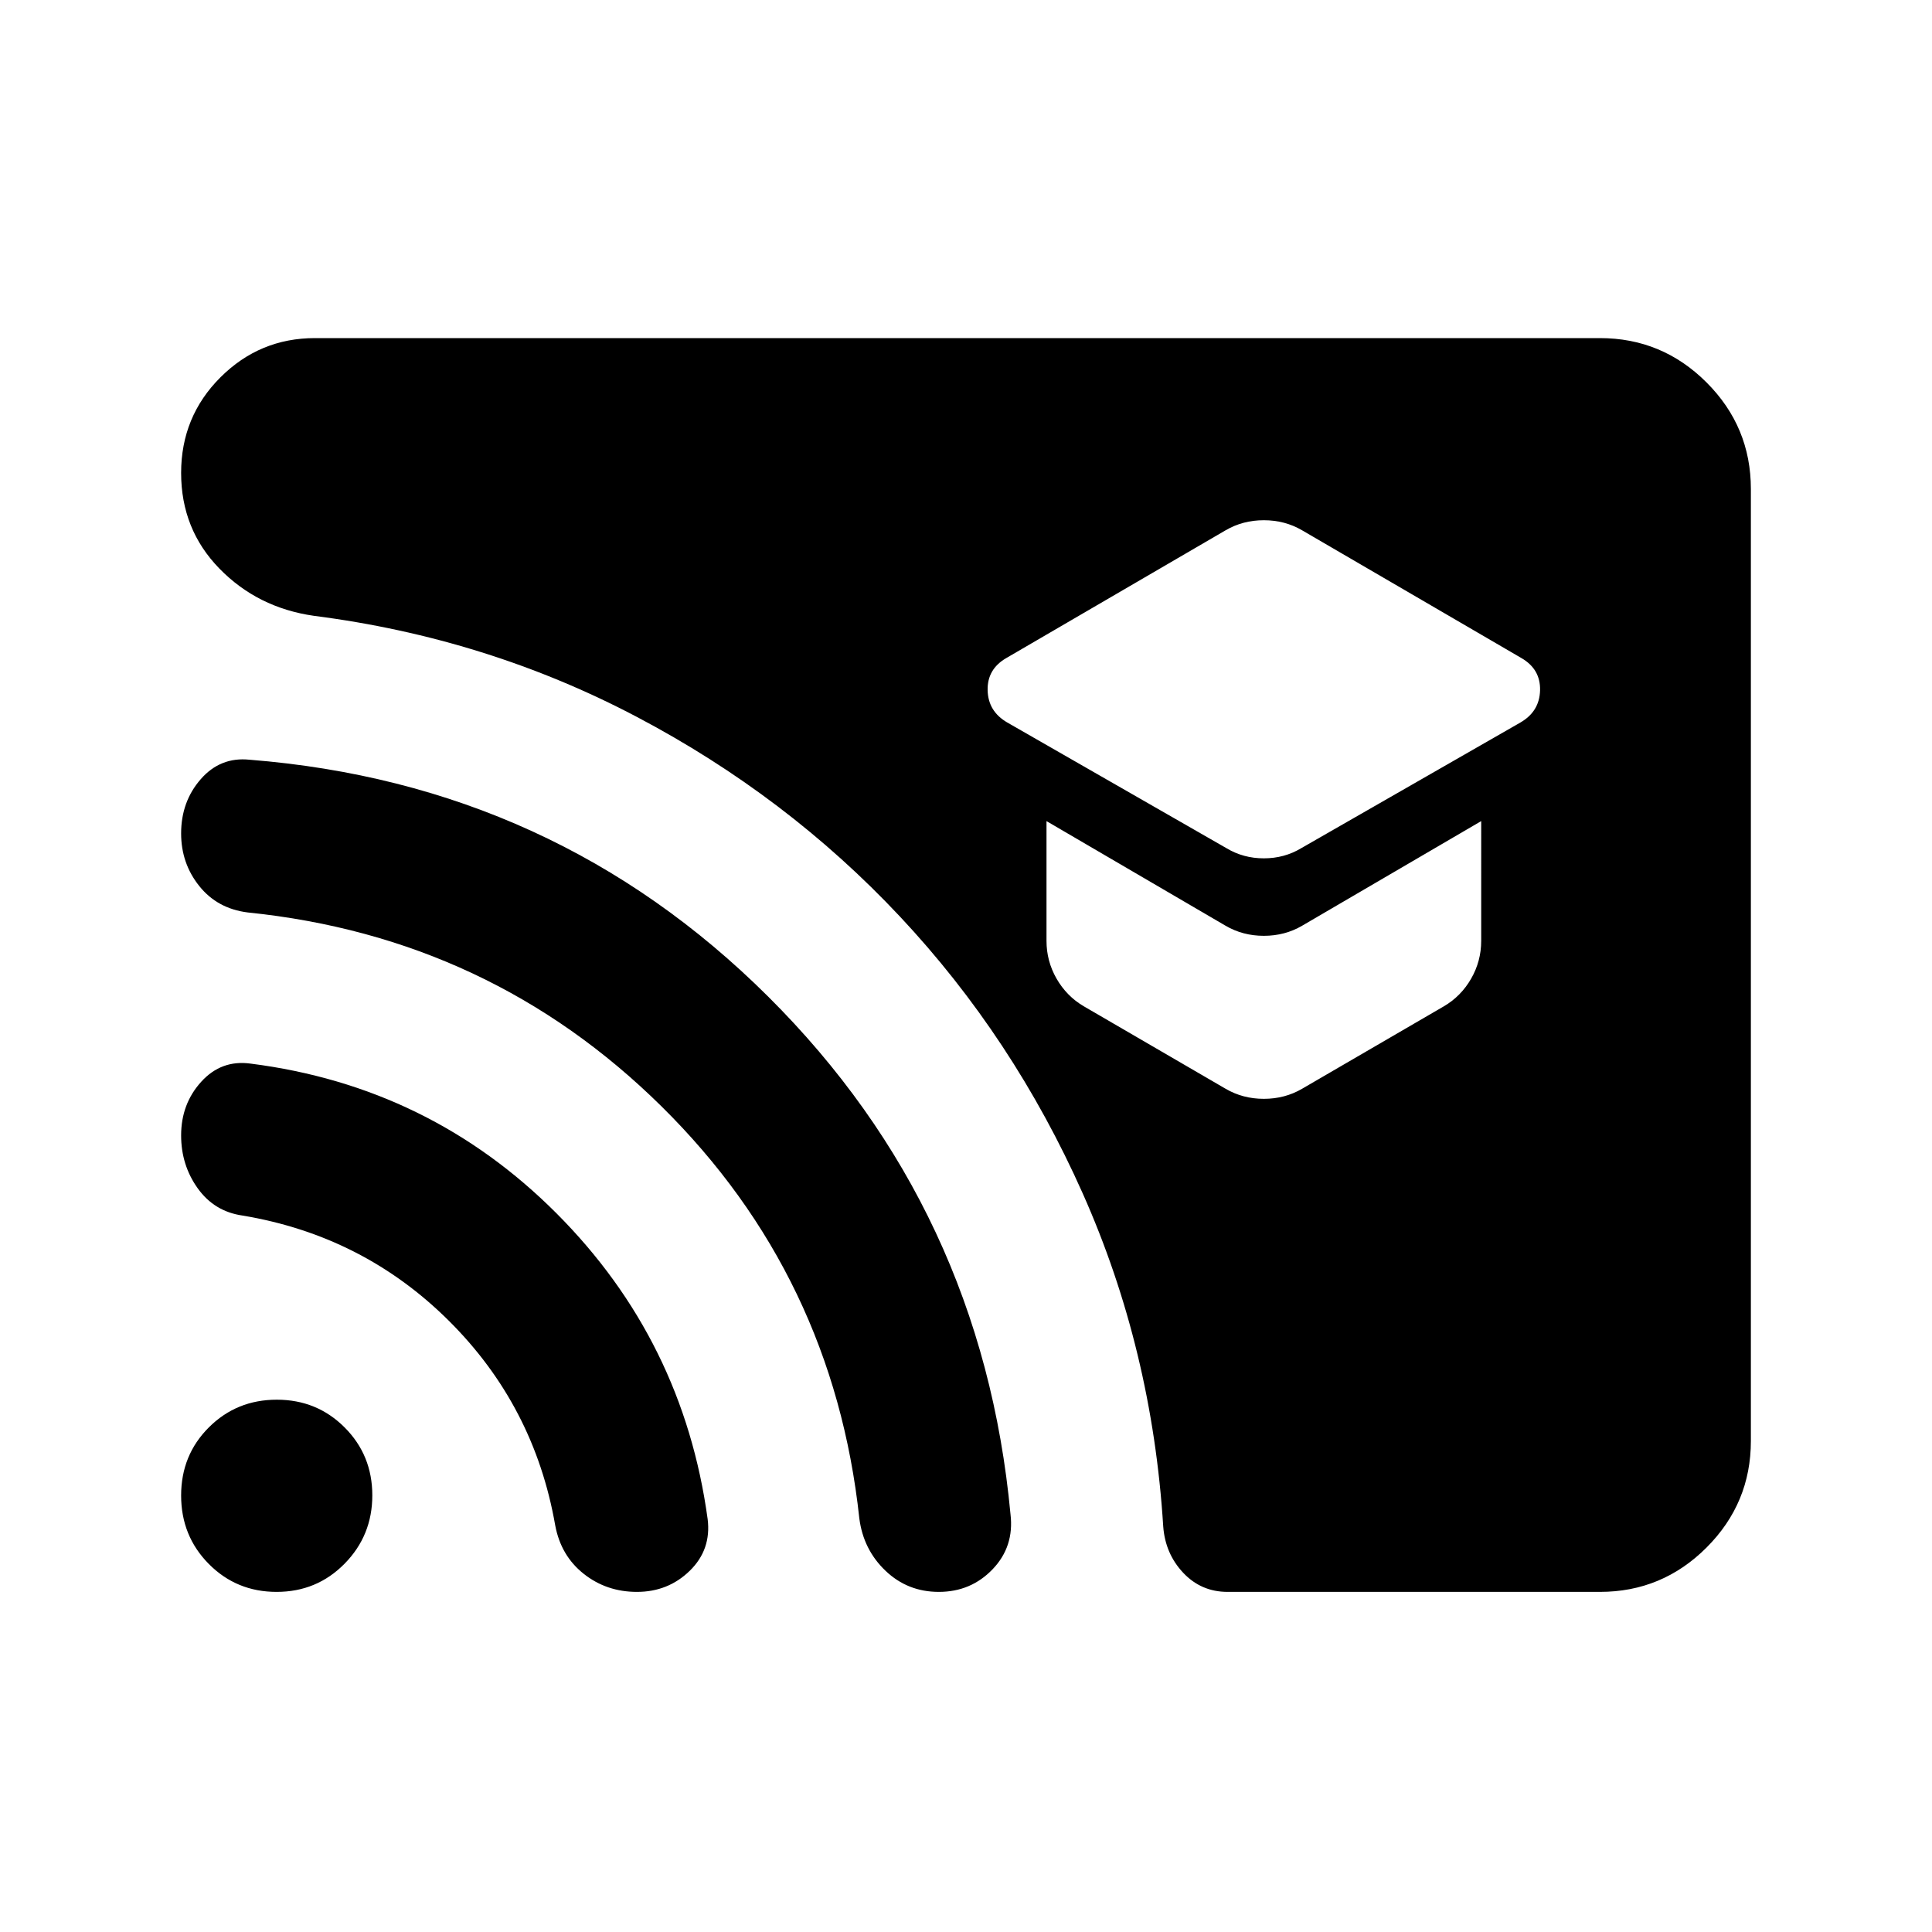 <svg xmlns="http://www.w3.org/2000/svg" height="24" viewBox="0 -960 960 960" width="24"><path d="m646.5-538.5 109-62.5q9.5-5.5 9.75-16T756-633l-109-63.5q-8.55-5-19-5t-19 5L500-633q-9.5 5.5-9.25 16t9.75 16l109 62.5q8.33 5 18.5 5t18.5-5ZM647-419l70.5-41q8.5-5 13.5-13.71t5-18.79V-552l-89 52q-8.55 5-19 5t-19-5l-89-52v59.5q0 10.08 5 18.79 5 8.71 13.5 13.71l70.5 41q8.55 5 19 5t19-5Zm-37 250q-13.15 0-22.08-9.5-8.92-9.5-9.92-23-5.5-88-40-165.5t-90.75-137.5q-56.25-60-130.75-99.25T156-654q-28-4-47-23.5T90-725q0-28 19.53-47.5T156.5-792H795q30.94 0 52.97 22.03Q870-747.94 870-717v473q0 30.94-22.03 52.97Q825.94-169 795-169H610Zm-293.5 0q-15.11 0-26.44-8.97-11.34-8.96-14.17-24.07Q265.5-261.5 223-303.75 180.5-346 120.5-356q-14-2-22.25-13.53T90-395.82q0-15.68 10-26.68t24.5-9q89.03 11.3 152.02 74.4 62.98 63.1 75.11 151.97 1.87 15.13-8.88 25.63Q332-169 316.5-169Zm150 0q-15.5 0-26.5-10.5t-13-26Q414-326 328.79-410.16t-205.73-96.45Q108-508.5 99-519.75q-9-11.25-9-26.13 0-15.8 9.75-26.96T124-582.5q151.5 12 257.75 117.75T502.12-207.5q1.88 16-8.9 27.25Q482.44-169 466.5-169Zm-329.04 0q-19.96 0-33.71-13.89Q90-196.77 90-216.89q0-20.11 13.79-33.86 13.78-13.75 33.75-13.75 19.96 0 33.71 13.79Q185-236.93 185-216.96 185-197 171.21-183q-13.78 14-33.75 14Z"/></svg>